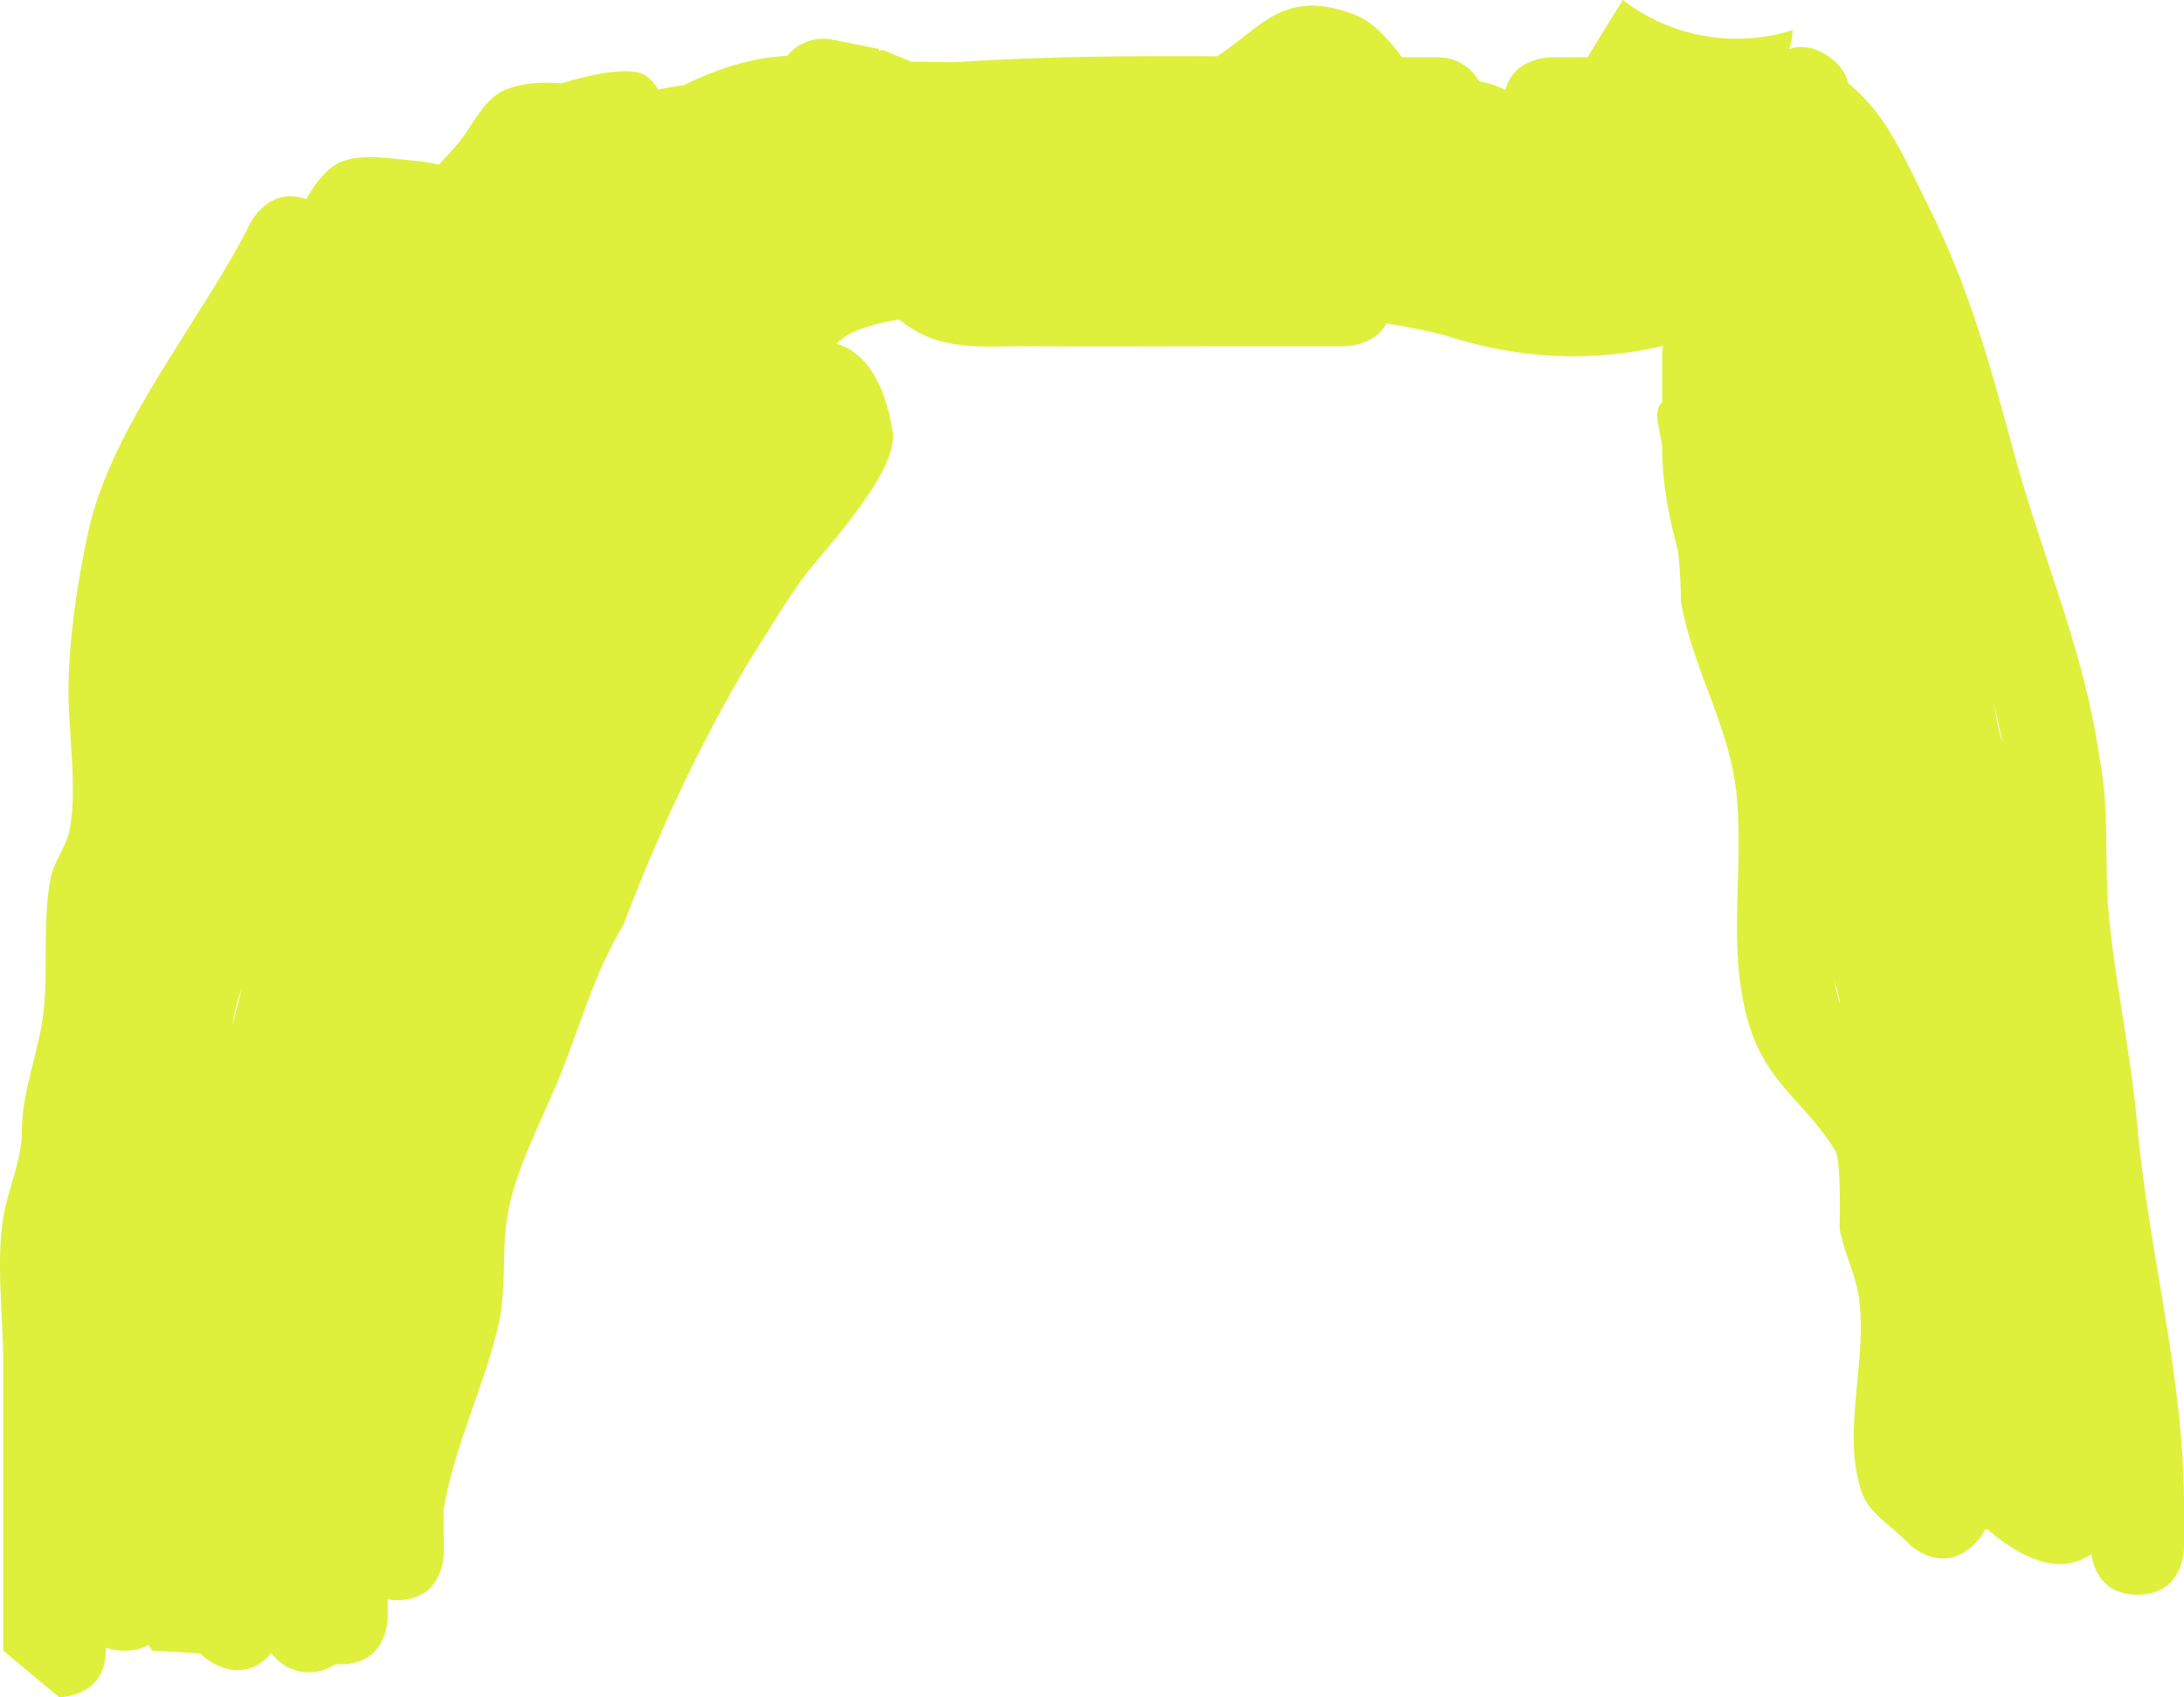 <svg version="1.1" xmlns="http://www.w3.org/2000/svg" xmlns:xlink="http://www.w3.org/1999/xlink" width="117.173" height="91.079" viewBox="0,0,117.173,91.079"><g transform="translate(-178.663,-13.421)"><g data-paper-data="{&quot;isPaintingLayer&quot;:true}" fill="#def03c" fill-rule="nonzero" stroke="none" stroke-width="0.5" stroke-linecap="butt" stroke-linejoin="miter" stroke-miterlimit="10" stroke-dasharray="" stroke-dashoffset="0" style="mix-blend-mode: normal"><path d="M199.974,99.291c-0.182,0 -0.35,-0.013 -0.506,-0.038c-0.003,0.182 -0.005,0.365 -0.004,0.548v0.43c0,0 0,2.5 -2.5,2.5c-0.104,0 -0.204,-0.004 -0.299,-0.013c-0.403,0.279 -0.893,0.443 -1.421,0.443c-0.831,0 -1.568,-0.406 -2.023,-1.03c-0.489,0.583 -1.49,1.362 -3.003,0.605c-0.347,-0.174 -0.613,-0.374 -0.816,-0.589l-2.566,-0.147c-0.069,-0.099 -0.135,-0.2 -0.201,-0.302c-0.332,0.184 -0.757,0.302 -1.299,0.302c-0.393,0 -0.725,-0.062 -1.004,-0.166c0.003,0.054 0.004,0.109 0.004,0.166c0,2.5 -2.5,2.5 -2.5,2.5l-3,-2.5c0,-5.167 0,-10.333 0,-15.5c0,-2.478 -0.418,-5.548 0.045,-7.973c0.289,-1.515 0.989,-2.985 0.955,-4.527c0.028,-1.857 0.71,-3.646 1.045,-5.473c0.464,-2.53 -0.002,-5.459 0.5,-8c0.174,-0.88 0.815,-1.622 1,-2.5c0.463,-2.193 -0.057,-5.302 -0.045,-7.527c0.015,-2.762 0.473,-5.812 1.045,-8.473c1.24,-5.764 6.093,-11.394 8.719,-16.645c0,0 1,-1.999 2.999,-1.272c0.326,-0.618 0.736,-1.164 1.232,-1.606c1.09,-0.971 2.898,-0.608 4.352,-0.48c0.509,0.045 1.026,0.122 1.539,0.233c0.36,-0.428 0.78,-0.829 1.114,-1.257c0.744,-0.953 1.278,-2.243 2.382,-2.736c0.824,-0.367 1.901,-0.471 3.047,-0.366c1.913,-0.589 3.834,-0.892 4.533,-0.426c0.295,0.197 0.512,0.456 0.67,0.758c0.467,-0.103 0.928,-0.181 1.377,-0.232c1.757,-0.876 3.643,-1.5 5.55,-1.575c0.458,-0.564 1.158,-0.924 1.941,-0.924c0.186,0 0.367,0.02 0.541,0.059l2.449,0.49l-0.02,0.098l0.242,-0.043c0.51,0.213 1.02,0.425 1.531,0.638c0.864,-0.04 1.761,0.055 2.619,-0.001c4.573,-0.297 9.168,-0.326 13.761,-0.3c2.293,-1.439 3.52,-3.703 7.334,-2.25c1.033,0.394 1.844,1.304 2.596,2.31c0.736,0 1.947,0 1.947,0c0.939,0 1.756,0.517 2.184,1.282c0.55,0.1 1.071,0.275 1.548,0.542c0.549,0.307 0.919,0.815 1.24,1.376c0.063,-0.014 0.107,-0.025 0.127,-0.033c1.283,-0.472 2.067,-1.845 2.789,-3.005c0.682,-1.095 1.336,-2.181 2.008,-3.242c1.689,1.304 3.806,2.079 6.105,2.079c1.045,0 2.053,-0.16 3,-0.458c-0.005,0.396 -0.072,0.727 -0.183,1.006c0.558,-0.183 1.262,-0.167 2.07,0.372c2.08,1.387 0.693,3.467 0.693,3.467l-1.58,2.113c-0.107,0.077 -0.213,0.152 -0.318,0.225l-0.182,1.275c-0.663,0.868 -1.241,1.735 -1.928,2.489c0.289,0.24 0.551,0.587 0.749,1.083c0.928,2.321 -1.393,3.25 -1.393,3.25l-2.569,1.026c-4.809,1.557 -9.229,1.616 -14.059,0.053c-1.018,-0.259 -2.05,-0.461 -3.094,-0.617c-0.66,1.217 -2.207,1.217 -2.207,1.217l0,0c-1.667,0 -4.833,0 -6.5,0c-3.5,0 -7.001,0.026 -10.5,0c-2.512,-0.019 -4.787,0.337 -6.927,-1.43c-0.914,0.136 -1.78,0.359 -2.553,0.712c-0.302,0.138 -0.565,0.351 -0.818,0.578c1.404,0.417 2.559,1.831 3.016,4.729c0.35,2.217 -4.029,6.726 -4.867,7.92c-0.32,0.455 -0.634,0.916 -0.944,1.382c-0.657,1.044 -1.314,2.087 -1.965,3.132c-2.644,4.462 -4.865,9.257 -6.663,14.023c-1.558,2.585 -2.247,5.201 -3.372,8.015c-0.943,2.359 -2.449,5.092 -2.862,7.639c-0.309,1.903 -0.037,3.885 -0.465,5.764c-0.775,3.403 -2.373,6.487 -2.952,9.952l0.009,2.374c0,0 0,2.5 -2.5,2.5zM191.109,68.516c0.173,-0.678 0.35,-1.356 0.527,-2.035c-0.257,0.653 -0.417,1.338 -0.527,2.035z"/><path d="M274.622,16.356c0.041,0.027 0.082,0.053 0.124,0.079c0.315,0.026 0.623,0.086 0.917,0.206c3.682,1.496 4.834,4.596 6.412,7.748c2.267,4.529 3.356,8.616 4.677,13.469c1.517,5.576 3.72,10.413 4.548,16.22c0.577,2.947 0.227,5.736 0.524,8.676c0.372,3.691 1.174,7.304 1.5,11c0.598,6.784 2.482,13.394 2.512,20.246v2.5c0,0 0,2.5 -2.5,2.5c-1.941,0 -2.375,-1.507 -2.472,-2.181c-1.288,0.896 -3.066,0.777 -5.461,-1.234c-0.033,-0.028 -0.065,-0.057 -0.095,-0.087l-0.134,-0.01c-0.124,0.256 -0.308,0.518 -0.57,0.78c-1.768,1.768 -3.536,0 -3.536,0c-0.847,-0.937 -2.146,-1.612 -2.542,-2.811c-1.103,-3.337 0.421,-7.21 -0.166,-10.61c-0.206,-1.196 -0.801,-2.303 -1,-3.5c-0.004,-0.023 0.1,-3.63 -0.228,-4.167c-1.618,-2.646 -3.771,-3.651 -4.703,-7.006c-1.101,-3.961 -0.219,-7.922 -0.58,-11.927c-0.348,-3.856 -2.335,-6.751 -3.004,-10.54c0.001,-0.916 -0.061,-1.815 -0.154,-2.706c-0.473,-1.782 -0.838,-3.512 -0.854,-5.5c-0.007,-0.833 -0.589,-1.911 0,-2.5v-2.5c0,-0.565 0.188,-1.087 0.504,-1.506c-0.619,-0.447 -1.444,-1.376 -0.825,-2.923c0.928,-2.321 3.25,-1.393 3.25,-1.393c0.753,0.33 1.617,0.494 2.353,0.85c-0.227,-0.328 -0.471,-0.651 -0.734,-0.967c0,0 -1.562,-1.952 0.39,-3.514c0.452,-0.361 0.883,-0.535 1.278,-0.587c-0.314,-0.491 -0.727,-0.932 -1.189,-1.293c-0.988,0.003 -2.031,0.333 -3.027,0.333c-2.667,0 -5.333,0 -8,0c0,0 -2.5,0 -2.5,-2.5c0,-2.5 2.5,-2.5 2.5,-2.5c3.315,0 6.64,-0.076 9.955,-0.012c1.259,-1.075 2.831,-0.132 2.831,-0.132zM277.403,67.354c-0.077,-0.439 -0.18,-0.87 -0.334,-1.287c0.05,0.254 0.108,0.507 0.175,0.76c0.048,0.181 0.101,0.357 0.159,0.527zM285.787,52.01c0.075,0.447 0.179,0.854 0.302,1.235c-0.146,-0.753 -0.313,-1.491 -0.496,-2.219c0.064,0.328 0.129,0.656 0.194,0.983z"/></g></g></svg>